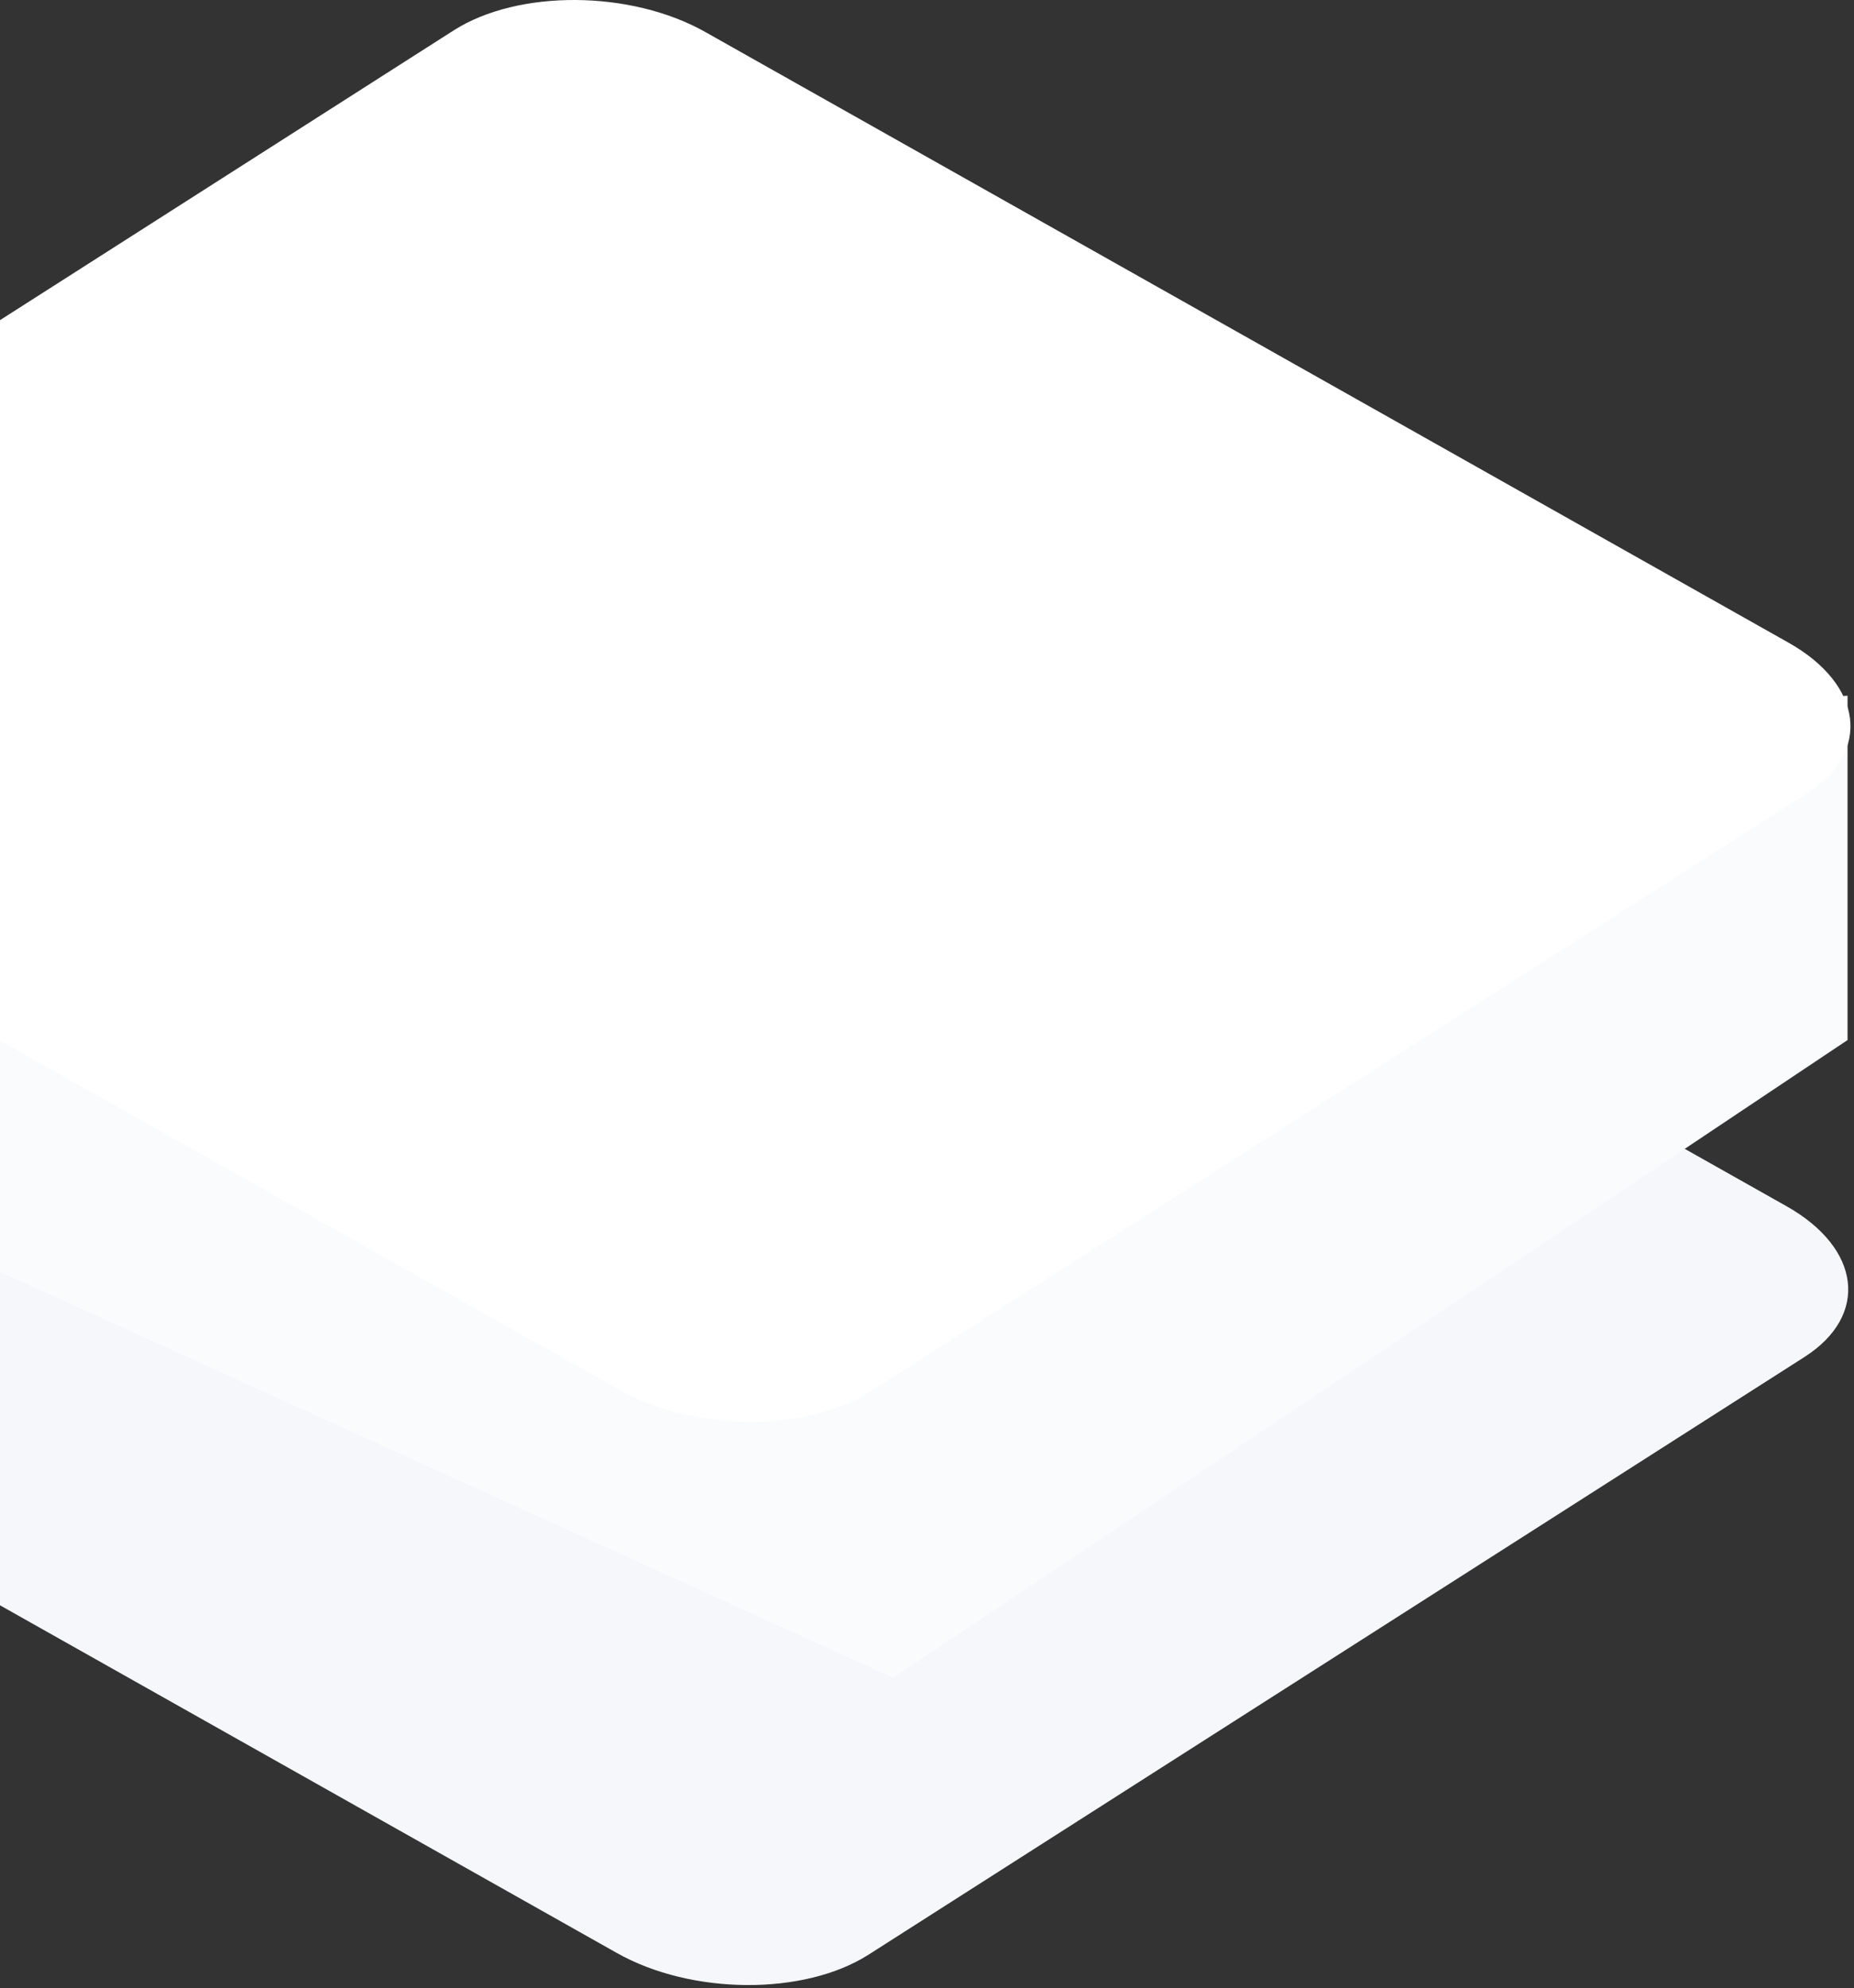 <svg width="372" height="399" viewBox="0 0 372 399" fill="none" xmlns="http://www.w3.org/2000/svg">
<rect x="0" y="0" width="372" height="399" fill="#333333" stroke="none"/>
<path d="M362.133 272.265L174.287 392.236C161.348 400.499 138.733 400.359 123.776 391.91L-93.597 269.376C-108.571 260.942 -110.217 247.398 -97.279 239.135L90.568 119.164C103.506 110.901 126.121 111.041 141.079 119.49L358.437 242.039C373.41 250.473 375.056 263.94 362.133 272.265Z" fill="#F6F7FB"/>
<path d="M370.707 139.604V208.707L179.21 336.693L-105.169 207.434V141.593L326.782 142.664L370.707 139.604Z" fill="#FAFBFC"/>
<path d="M362.57 159.222L174.739 279.193C161.8 287.456 139.186 287.316 124.228 278.867L-93.145 156.333C-108.118 147.899 -109.765 134.355 -96.826 126.092L91.02 6.105C103.958 -2.158 126.573 -2.018 141.531 6.432L358.889 128.981C373.862 137.43 375.508 150.959 362.57 159.222Z" fill="white"/>
</svg>
